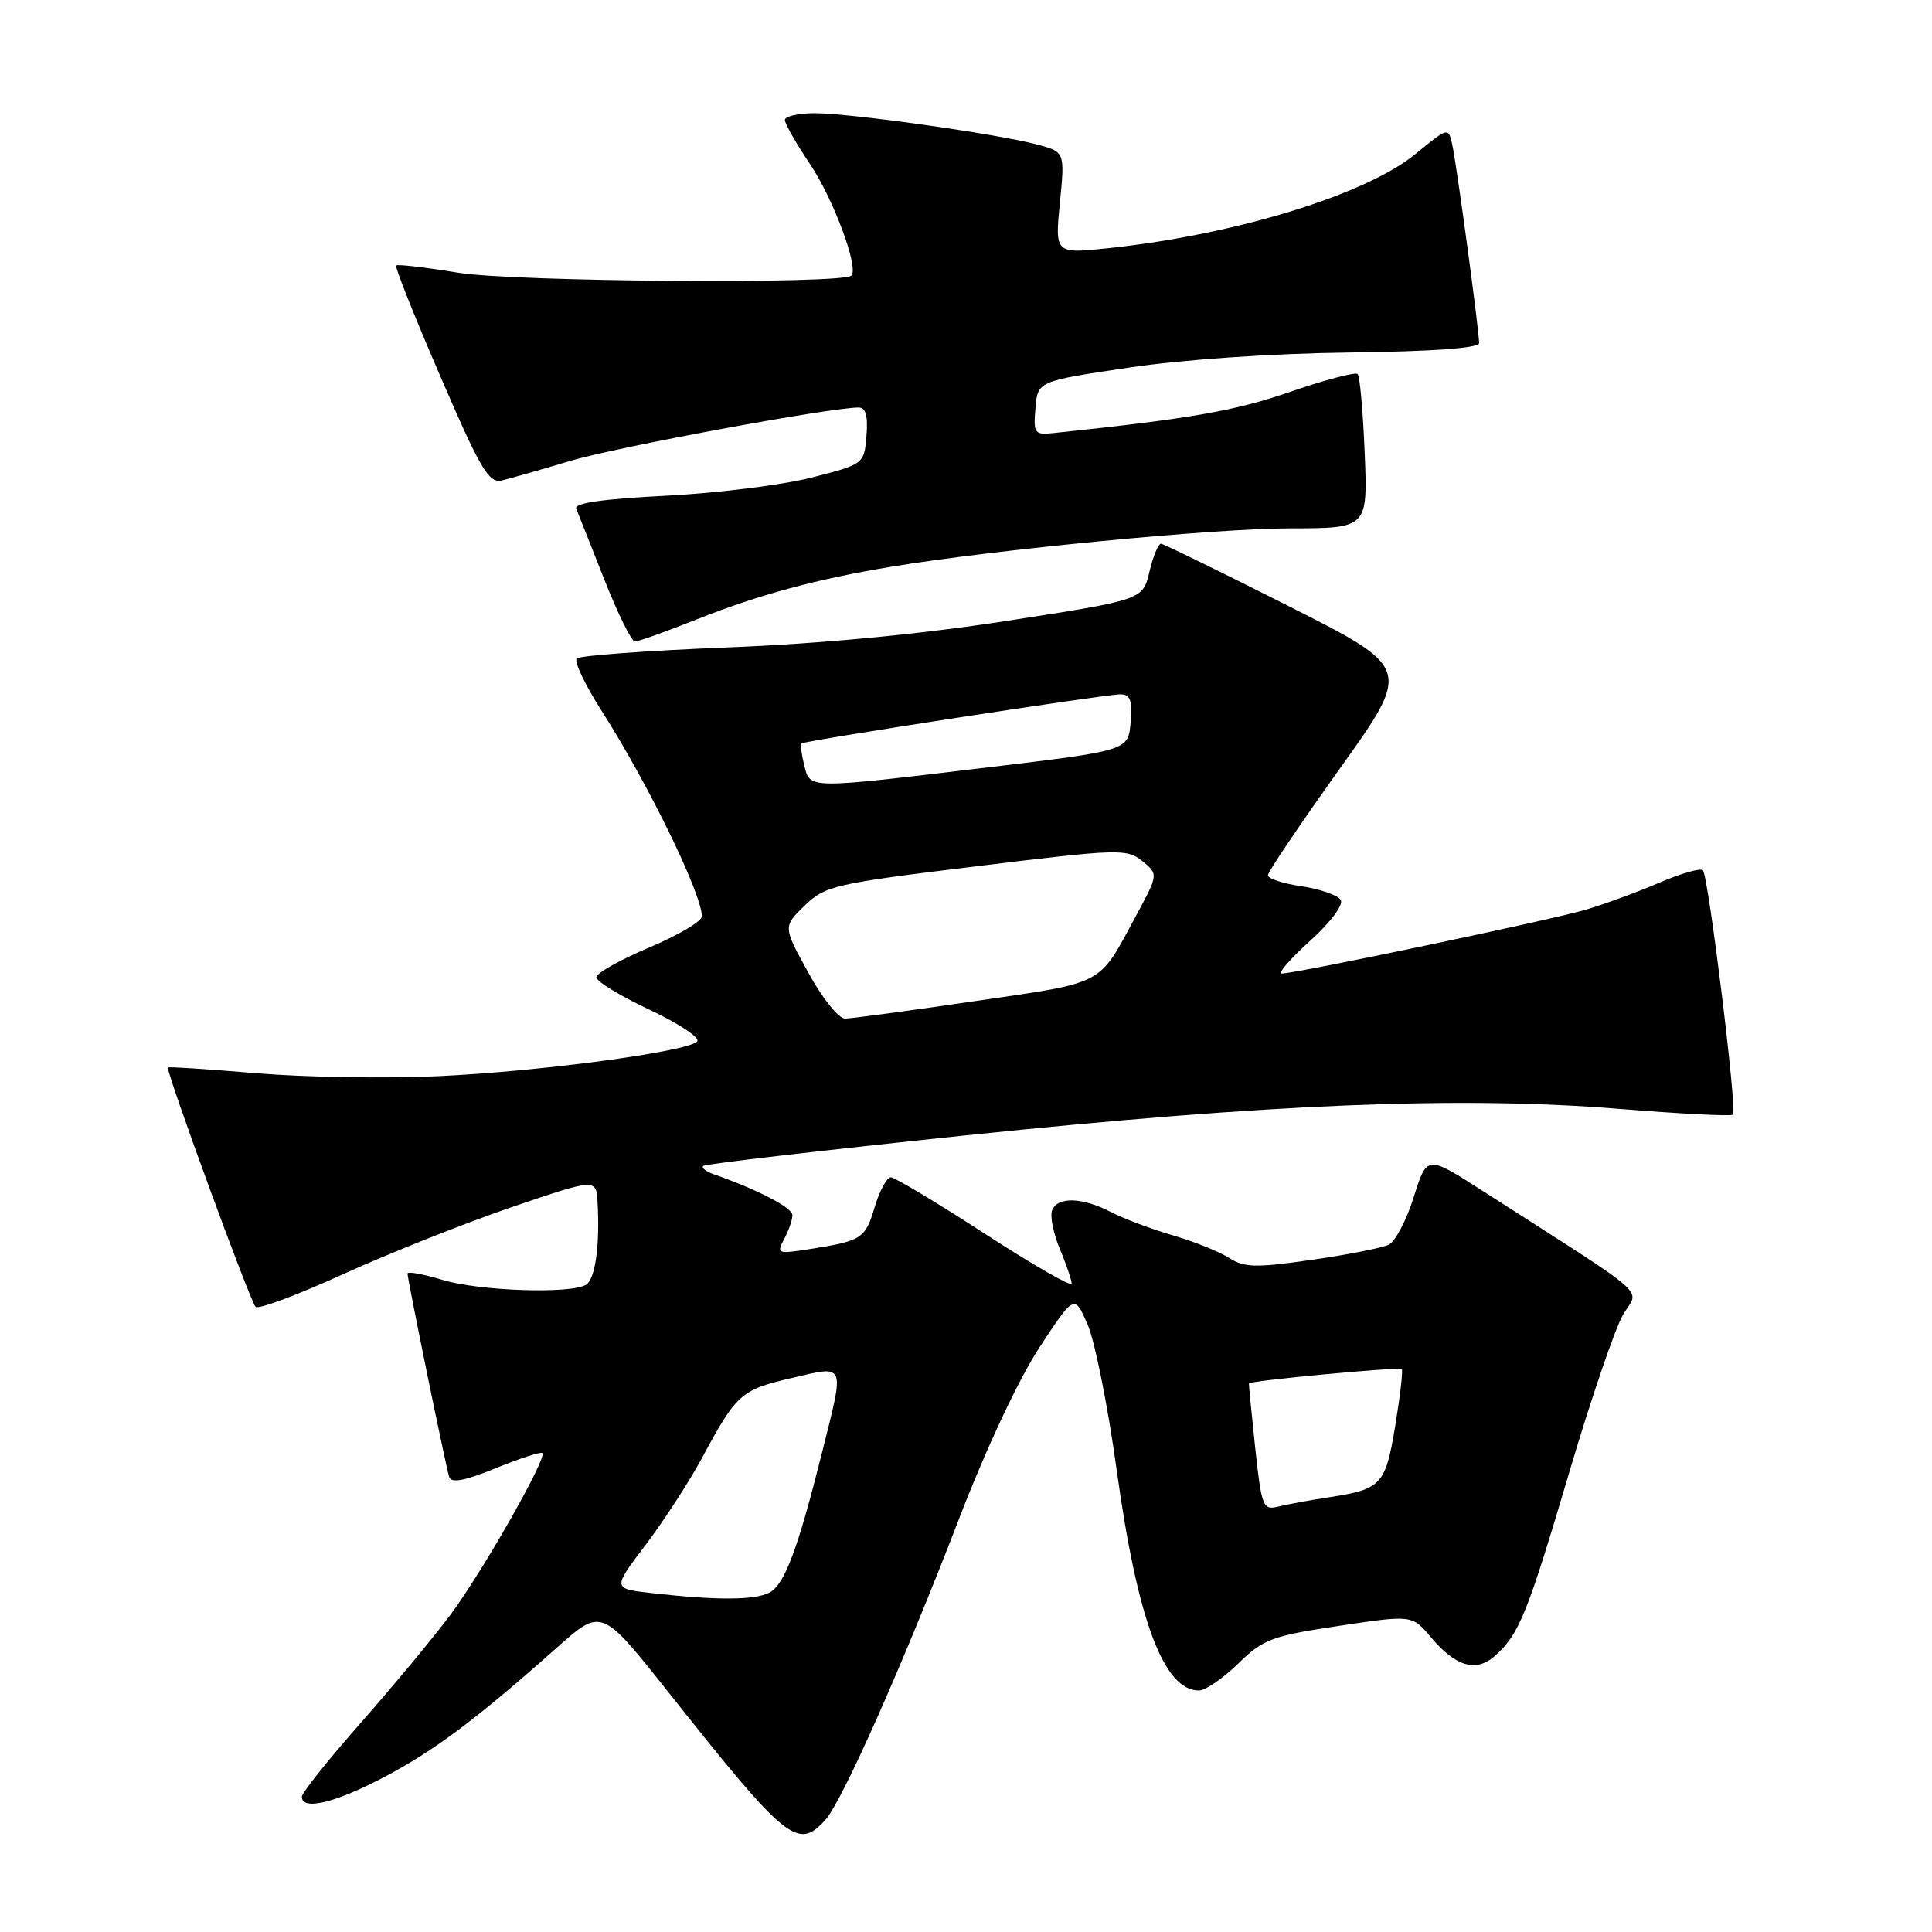 <?xml version="1.0" encoding="UTF-8" standalone="no"?>
<!DOCTYPE svg PUBLIC "-//W3C//DTD SVG 1.1//EN" "http://www.w3.org/Graphics/SVG/1.1/DTD/svg11.dtd" >
<svg xmlns="http://www.w3.org/2000/svg" xmlns:xlink="http://www.w3.org/1999/xlink" version="1.1" viewBox="0 0 256 256">
 <g >
 <path fill="currentColor"
d=" M 109.37 241.14 C 111.60 238.68 119.77 220.26 127.17 201.01 C 130.71 191.84 135.02 182.67 137.75 178.51 C 142.37 171.50 142.37 171.50 144.11 175.50 C 145.07 177.70 146.82 186.42 147.98 194.88 C 150.72 214.68 154.20 224.00 158.86 224.00 C 159.72 224.00 162.05 222.40 164.05 220.45 C 167.37 217.20 168.52 216.77 177.40 215.44 C 187.11 213.98 187.11 213.98 189.60 216.94 C 192.93 220.89 195.63 221.65 198.17 219.34 C 201.31 216.50 202.40 213.80 207.96 195.00 C 210.81 185.38 214.00 176.03 215.05 174.23 C 217.18 170.57 219.42 172.54 196.29 157.69 C 189.08 153.07 189.08 153.07 187.33 158.61 C 186.37 161.66 184.89 164.50 184.04 164.92 C 183.19 165.34 178.61 166.25 173.85 166.93 C 166.39 168.01 164.88 167.97 162.85 166.67 C 161.56 165.85 158.20 164.50 155.38 163.68 C 152.56 162.86 148.87 161.47 147.18 160.59 C 143.39 158.63 140.11 158.54 139.41 160.38 C 139.11 161.14 139.58 163.45 140.44 165.51 C 141.30 167.56 142.00 169.63 142.00 170.09 C 142.00 170.56 136.82 167.58 130.49 163.47 C 124.16 159.36 118.55 156.00 118.03 156.00 C 117.51 156.00 116.54 157.79 115.89 159.98 C 114.64 164.15 114.19 164.43 107.16 165.53 C 103.02 166.18 102.87 166.11 103.91 164.17 C 104.51 163.05 105.00 161.63 105.00 161.01 C 105.00 160.02 100.35 157.61 94.61 155.61 C 93.57 155.25 92.92 154.74 93.18 154.49 C 93.44 154.23 109.14 152.41 128.07 150.43 C 168.18 146.26 193.42 145.23 214.41 146.92 C 222.55 147.58 229.40 147.93 229.63 147.70 C 230.20 147.13 226.37 116.04 225.64 115.31 C 225.32 114.99 222.71 115.74 219.83 116.98 C 216.96 118.21 212.56 119.83 210.05 120.56 C 205.39 121.93 171.70 129.00 169.84 129.00 C 169.27 129.00 170.95 127.06 173.58 124.68 C 176.32 122.20 178.05 119.89 177.65 119.24 C 177.27 118.62 174.94 117.81 172.48 117.44 C 170.01 117.08 168.00 116.42 168.00 115.98 C 168.00 115.54 172.29 109.19 177.52 101.86 C 187.05 88.54 187.05 88.54 170.77 80.32 C 161.82 75.80 154.21 72.08 153.85 72.05 C 153.49 72.02 152.80 73.68 152.31 75.74 C 151.43 79.48 151.43 79.48 133.47 82.26 C 121.82 84.06 108.75 85.30 96.31 85.79 C 85.75 86.21 76.80 86.87 76.42 87.25 C 76.04 87.63 77.53 90.77 79.74 94.22 C 85.90 103.88 93.00 118.44 93.00 121.43 C 93.00 122.08 89.85 123.94 86.00 125.56 C 82.16 127.18 79.01 128.95 79.02 129.50 C 79.03 130.05 82.23 132.00 86.14 133.83 C 90.06 135.68 92.84 137.55 92.37 138.01 C 90.96 139.38 71.50 141.98 58.00 142.60 C 51.12 142.92 40.33 142.74 34.00 142.21 C 27.68 141.68 22.39 141.33 22.26 141.45 C 21.90 141.75 33.11 172.37 33.87 173.17 C 34.21 173.53 39.45 171.58 45.50 168.82 C 51.55 166.07 61.56 162.09 67.75 159.97 C 79.00 156.14 79.00 156.14 79.18 159.32 C 79.50 164.98 78.88 169.45 77.68 170.22 C 75.70 171.48 63.60 171.08 58.66 169.60 C 56.10 168.83 54.00 168.44 54.00 168.75 C 54.00 169.53 59.06 194.26 59.52 195.70 C 59.79 196.56 61.58 196.22 65.70 194.54 C 68.89 193.24 71.67 192.34 71.87 192.54 C 72.51 193.17 63.92 208.29 59.69 213.96 C 57.45 216.96 52.11 223.40 47.81 228.28 C 43.51 233.15 40.00 237.56 40.00 238.07 C 40.00 239.95 44.37 238.91 50.85 235.50 C 57.57 231.97 63.11 227.81 73.84 218.28 C 79.71 213.06 79.71 213.06 88.60 224.27 C 104.26 244.02 105.71 245.19 109.37 241.14 Z  M 92.35 82.06 C 100.55 78.80 108.17 76.74 118.06 75.10 C 131.73 72.83 160.90 70.02 170.87 70.01 C 181.23 70.00 181.23 70.00 180.83 60.05 C 180.61 54.58 180.19 49.86 179.90 49.56 C 179.60 49.27 175.56 50.33 170.93 51.93 C 163.64 54.45 157.80 55.47 139.70 57.37 C 137.05 57.65 136.92 57.47 137.20 54.09 C 137.50 50.51 137.50 50.51 149.50 48.72 C 156.71 47.64 168.38 46.84 178.74 46.71 C 189.87 46.57 195.99 46.13 195.99 45.46 C 196.00 43.87 193.02 21.82 192.43 19.16 C 191.92 16.84 191.89 16.85 187.54 20.42 C 180.98 25.79 163.76 31.08 146.99 32.87 C 139.78 33.64 139.78 33.64 140.44 26.87 C 141.11 20.11 141.11 20.11 137.31 19.12 C 131.81 17.69 112.63 15.00 107.97 15.00 C 105.79 15.00 104.00 15.40 104.00 15.90 C 104.00 16.39 105.50 19.02 107.33 21.74 C 110.45 26.39 113.83 35.50 112.81 36.52 C 111.66 37.67 68.04 37.35 60.66 36.13 C 56.36 35.42 52.68 34.99 52.49 35.18 C 52.30 35.36 54.93 41.95 58.33 49.82 C 63.68 62.23 64.77 64.06 66.50 63.66 C 67.60 63.40 71.65 62.25 75.50 61.09 C 81.59 59.26 109.99 54.00 113.77 54.00 C 114.72 54.00 115.03 55.11 114.81 57.75 C 114.50 61.50 114.50 61.50 107.50 63.29 C 103.65 64.27 94.97 65.35 88.20 65.69 C 79.89 66.11 76.05 66.66 76.35 67.40 C 76.60 68.01 78.27 72.21 80.06 76.75 C 81.85 81.29 83.68 85.00 84.13 85.00 C 84.58 85.00 88.28 83.68 92.35 82.06 Z  M 86.33 211.09 C 81.15 210.50 81.15 210.50 85.54 204.72 C 87.95 201.53 91.31 196.36 93.00 193.22 C 97.60 184.68 98.17 184.17 104.84 182.61 C 112.14 180.91 111.93 180.44 108.96 192.33 C 105.72 205.27 103.97 209.95 101.98 211.01 C 100.04 212.05 95.01 212.07 86.33 211.09 Z  M 166.32 191.83 C 165.83 187.25 165.46 183.41 165.49 183.31 C 165.60 182.95 185.42 181.09 185.74 181.41 C 185.92 181.59 185.53 184.96 184.88 188.91 C 183.57 196.81 183.08 197.33 176.00 198.41 C 173.53 198.79 170.54 199.34 169.36 199.63 C 167.35 200.13 167.16 199.66 166.32 191.83 Z  M 107.11 128.89 C 103.75 122.79 103.75 122.79 106.62 120.00 C 109.35 117.36 110.53 117.09 129.36 114.79 C 148.28 112.47 149.32 112.44 151.36 114.10 C 153.50 115.84 153.50 115.84 150.50 121.40 C 145.49 130.69 146.58 130.11 129.27 132.64 C 120.60 133.91 112.82 134.96 111.98 134.97 C 111.14 134.99 108.96 132.28 107.11 128.89 Z  M 106.56 101.38 C 106.20 99.94 106.04 98.65 106.20 98.51 C 106.64 98.14 146.48 92.00 148.44 92.00 C 149.77 92.00 150.06 92.78 149.81 95.73 C 149.50 99.45 149.50 99.45 131.00 101.67 C 106.76 104.57 107.36 104.58 106.56 101.38 Z "/>
</g>
</svg>